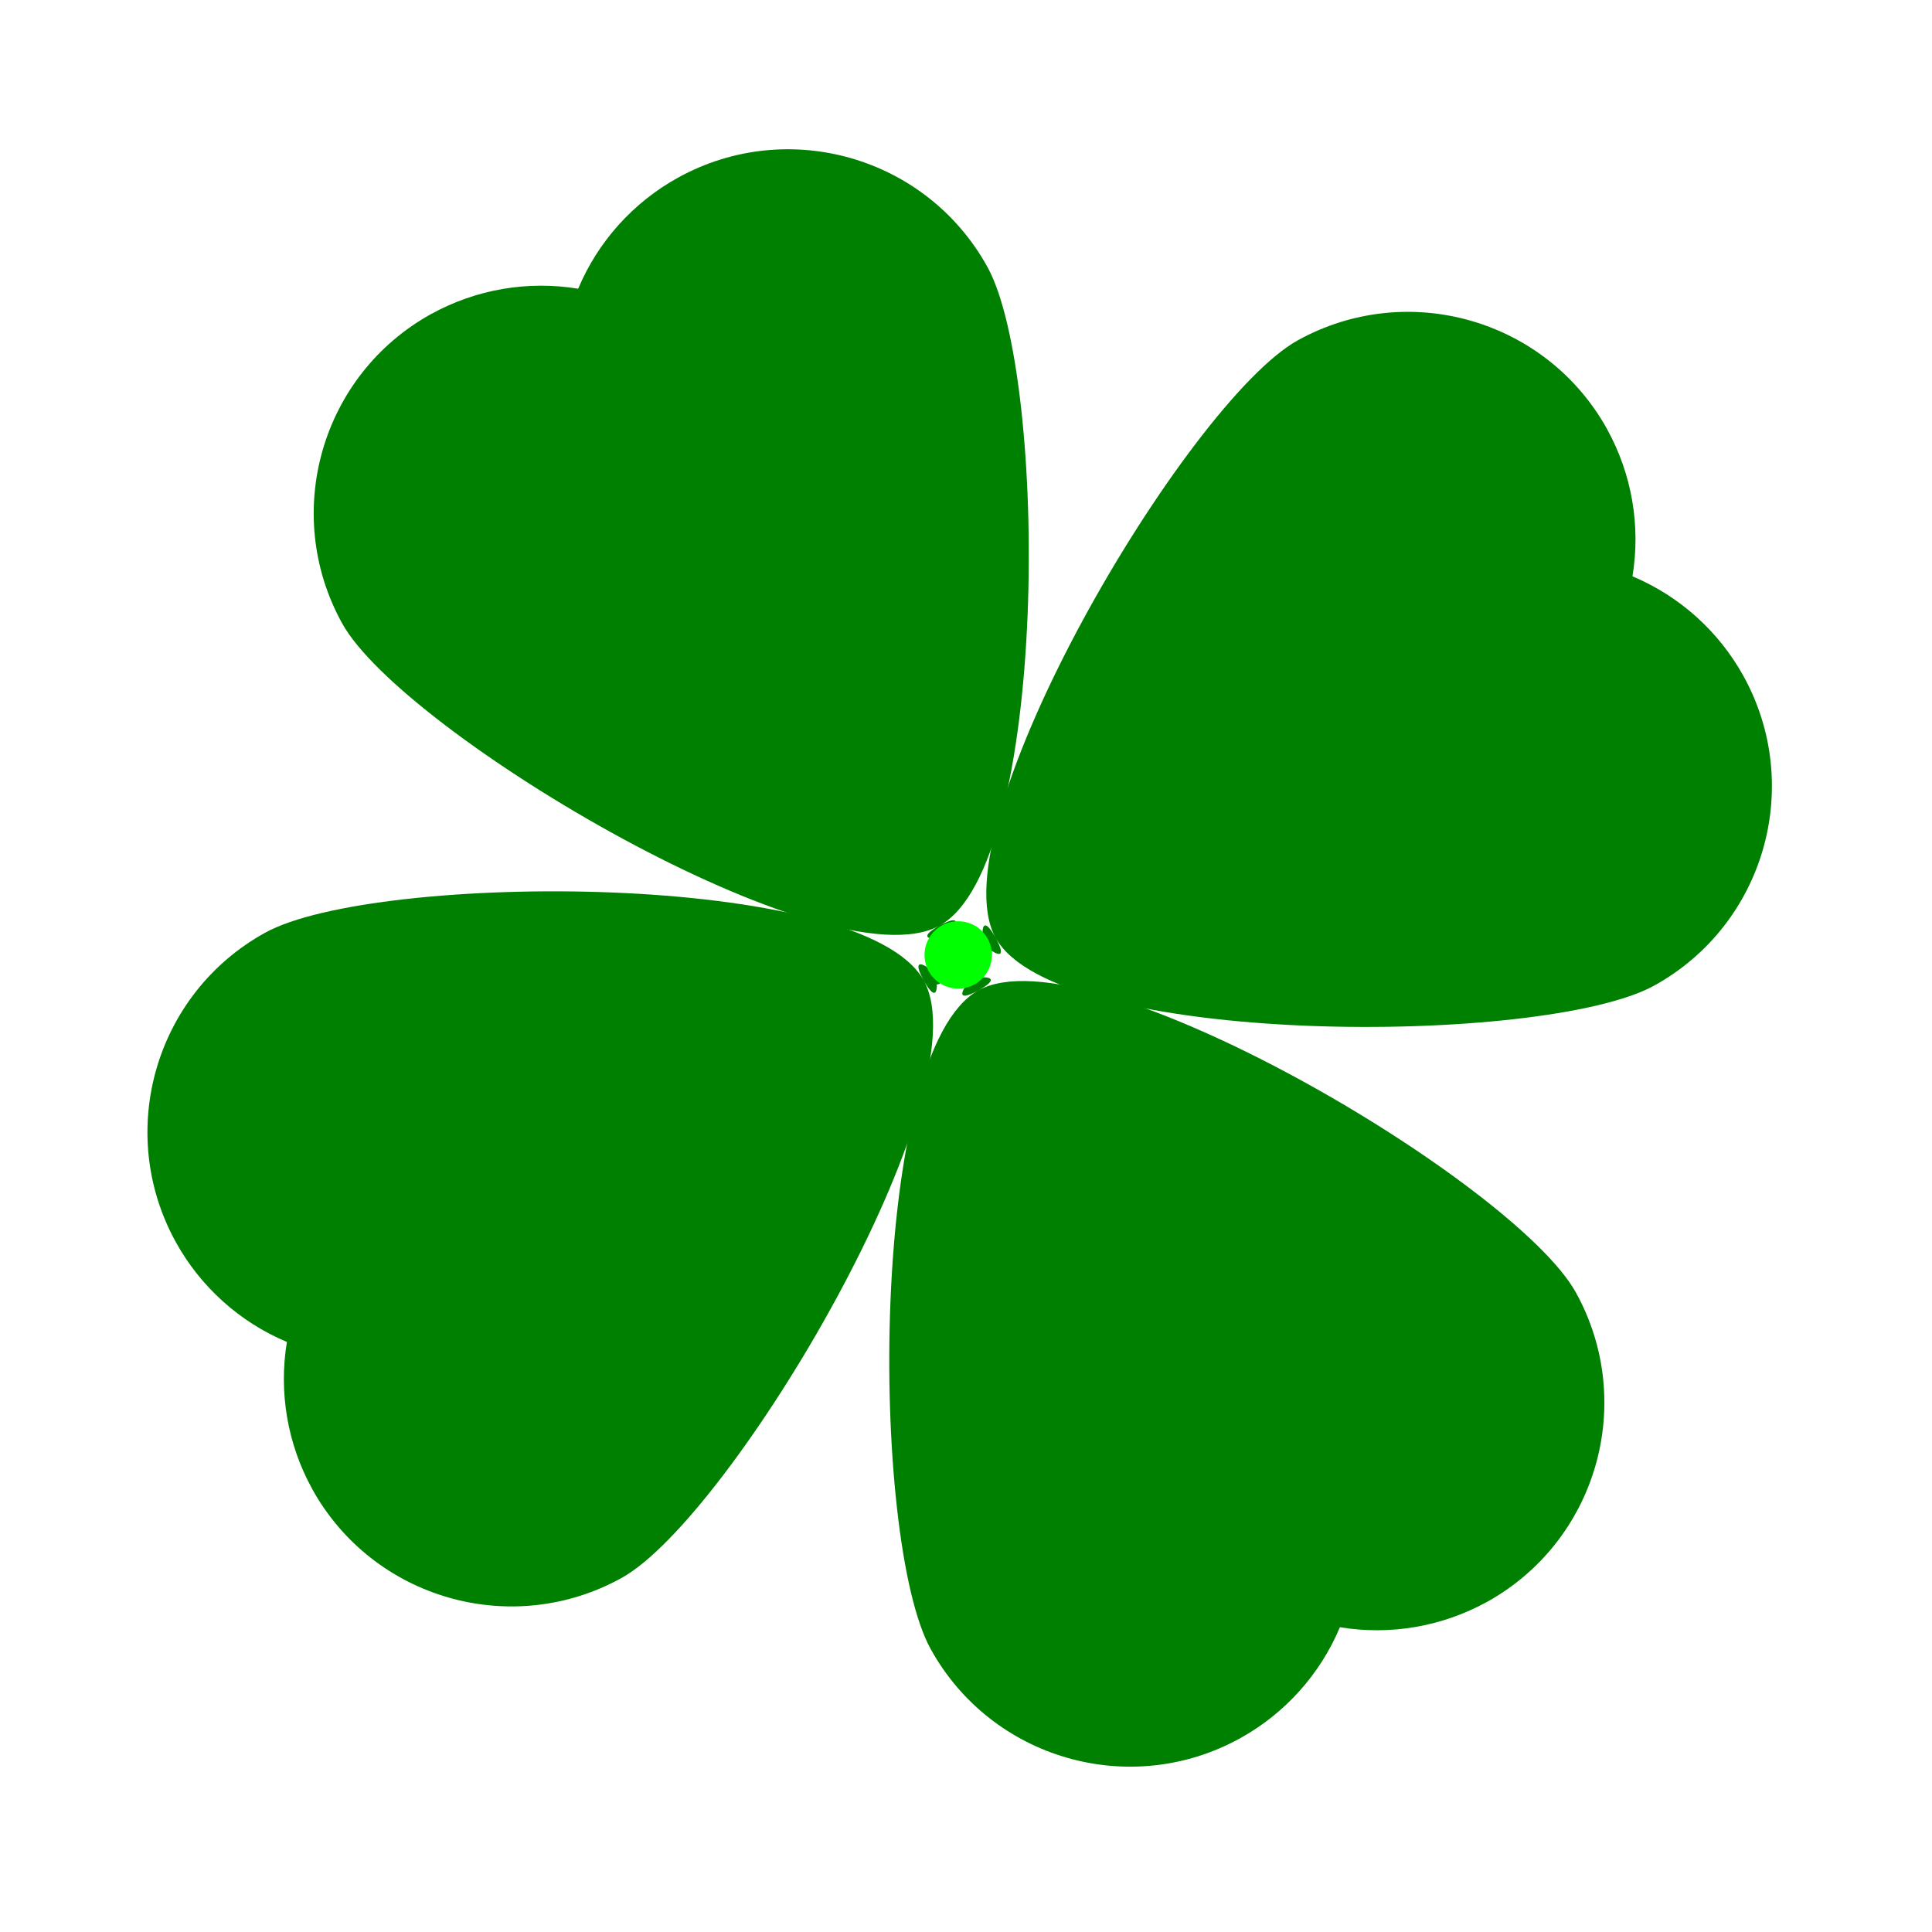 <?xml version="1.0" encoding="UTF-8" standalone="no"?>
<!-- Created with Inkscape (http://www.inkscape.org/) -->

<svg
   xmlns:dc="http://purl.org/dc/elements/1.1/"
   xmlns:cc="http://creativecommons.org/ns#"
   xmlns:rdf="http://www.w3.org/1999/02/22-rdf-syntax-ns#"
   xmlns:svg="http://www.w3.org/2000/svg"
   xmlns="http://www.w3.org/2000/svg"
   xmlns:sodipodi="http://sodipodi.sourceforge.net/DTD/sodipodi-0.dtd"
   xmlns:inkscape="http://www.inkscape.org/namespaces/inkscape"
   width="256"
   height="256"
   viewBox="0 0 67.733 67.733"
   version="1.1"
   id="svg8"
   sodipodi:docname="oxalis.svg"
   inkscape:version="0.92.2 2405546, 2018-03-11">
  <defs
     id="defs2" />
  <sodipodi:namedview
     id="base"
     pagecolor="#ffffff"
     bordercolor="#666666"
     borderopacity="1.0"
     inkscape:pageopacity="0.0"
     inkscape:pageshadow="2"
     inkscape:zoom="2.8"
     inkscape:cx="114.81465"
     inkscape:cy="129.34954"
     inkscape:document-units="mm"
     inkscape:current-layer="layer1"
     showgrid="false"
     units="px"
     inkscape:window-width="1920"
     inkscape:window-height="1013"
     inkscape:window-x="1366"
     inkscape:window-y="0"
     inkscape:window-maximized="1" />
  <g
     inkscape:label="Layer 1"
     inkscape:groupmode="layer"
     id="layer1"
     transform="translate(0,-229.267)">
    <path
       style="fill:#008000;fill-rule:nonzero;stroke:none;stroke-width:0.1;stroke-miterlimit:4;stroke-dasharray:none"
       d="m 15.123,240.271 c -3.86,2.132 -5.26,6.99 -3.128,10.85 2.132,3.86 17.087,12.728 20.947,10.596 1.57,-0.868 -0.695,1.654 0,0 1.766,0.291 -1.568,0.863 0,0 3.86,-2.132 3.807,-19.232 1.675,-23.092 -2.132,-3.86 -6.99,-5.26 -10.85,-3.128 -1.57,0.868 -2.802,2.239 -3.497,3.892 -1.766,-0.291 -3.578,0.02 -5.146,0.883 z"
       id="path815"
       inkscape:connector-curvature="0"
       sodipodi:nodetypes="ccccccccc" />
    <path
       style="fill:#008000;fill-rule:nonzero;stroke:none;stroke-width:0.1;stroke-miterlimit:4;stroke-dasharray:none"
       d="m 56.35,244.325 c -2.132,-3.86 -6.99,-5.26 -10.85,-3.128 -3.86,2.132 -12.728,17.087 -10.596,20.947 0.868,1.57 -1.654,-0.695 0,0 -0.291,1.766 -0.863,-1.568 0,0 2.132,3.86 19.232,3.807 23.092,1.675 3.86,-2.132 5.26,-6.99 3.128,-10.85 -0.868,-1.57 -2.239,-2.802 -3.892,-3.497 0.291,-1.766 -0.02,-3.578 -0.883,-5.146 z"
       id="path815-6"
       inkscape:connector-curvature="0"
       sodipodi:nodetypes="ccccccccc" />
    <path
       style="fill:#008000;fill-rule:nonzero;stroke:none;stroke-width:0.1;stroke-miterlimit:4;stroke-dasharray:none"
       d="m 52.122,285.433 c 3.86,-2.132 5.26,-6.99 3.128,-10.85 -2.132,-3.86 -17.087,-12.728 -20.947,-10.596 -1.57,0.868 0.695,-1.654 0,0 -1.766,-0.291 1.568,-0.863 0,0 -3.86,2.132 -3.807,19.232 -1.675,23.092 2.132,3.86 6.99,5.26 10.85,3.128 1.57,-0.868 2.802,-2.239 3.497,-3.892 1.766,0.291 3.578,-0.02 5.146,-0.883 z"
       id="path815-6-7"
       inkscape:connector-curvature="0"
       sodipodi:nodetypes="ccccccccc" />
    <path
       style="fill:#008000;fill-rule:nonzero;stroke:none;stroke-width:0.1;stroke-miterlimit:4;stroke-dasharray:none"
       d="m 10.94,281.461 c 2.132,3.86 6.99,5.26 10.85,3.128 3.86,-2.132 12.728,-17.087 10.596,-20.947 -0.868,-1.57 1.654,0.695 0,0 0.291,-1.766 0.863,1.568 0,0 -2.132,-3.86 -19.232,-3.807 -23.092,-1.675 -3.86,2.132 -5.26,6.99 -3.128,10.85 0.868,1.57 2.239,2.802 3.892,3.497 -0.291,1.766 0.02,3.578 0.883,5.146 z"
       id="path815-6-5"
       inkscape:connector-curvature="0"
       sodipodi:nodetypes="ccccccccc" />
    <circle
       style="fill:#00ff00;fill-rule:nonzero;stroke:none;stroke-width:0.1;stroke-miterlimit:4;stroke-dasharray:none"
       id="path918"
       cx="33.593"
       cy="262.746"
       r="1.181" />
  </g>
</svg>
